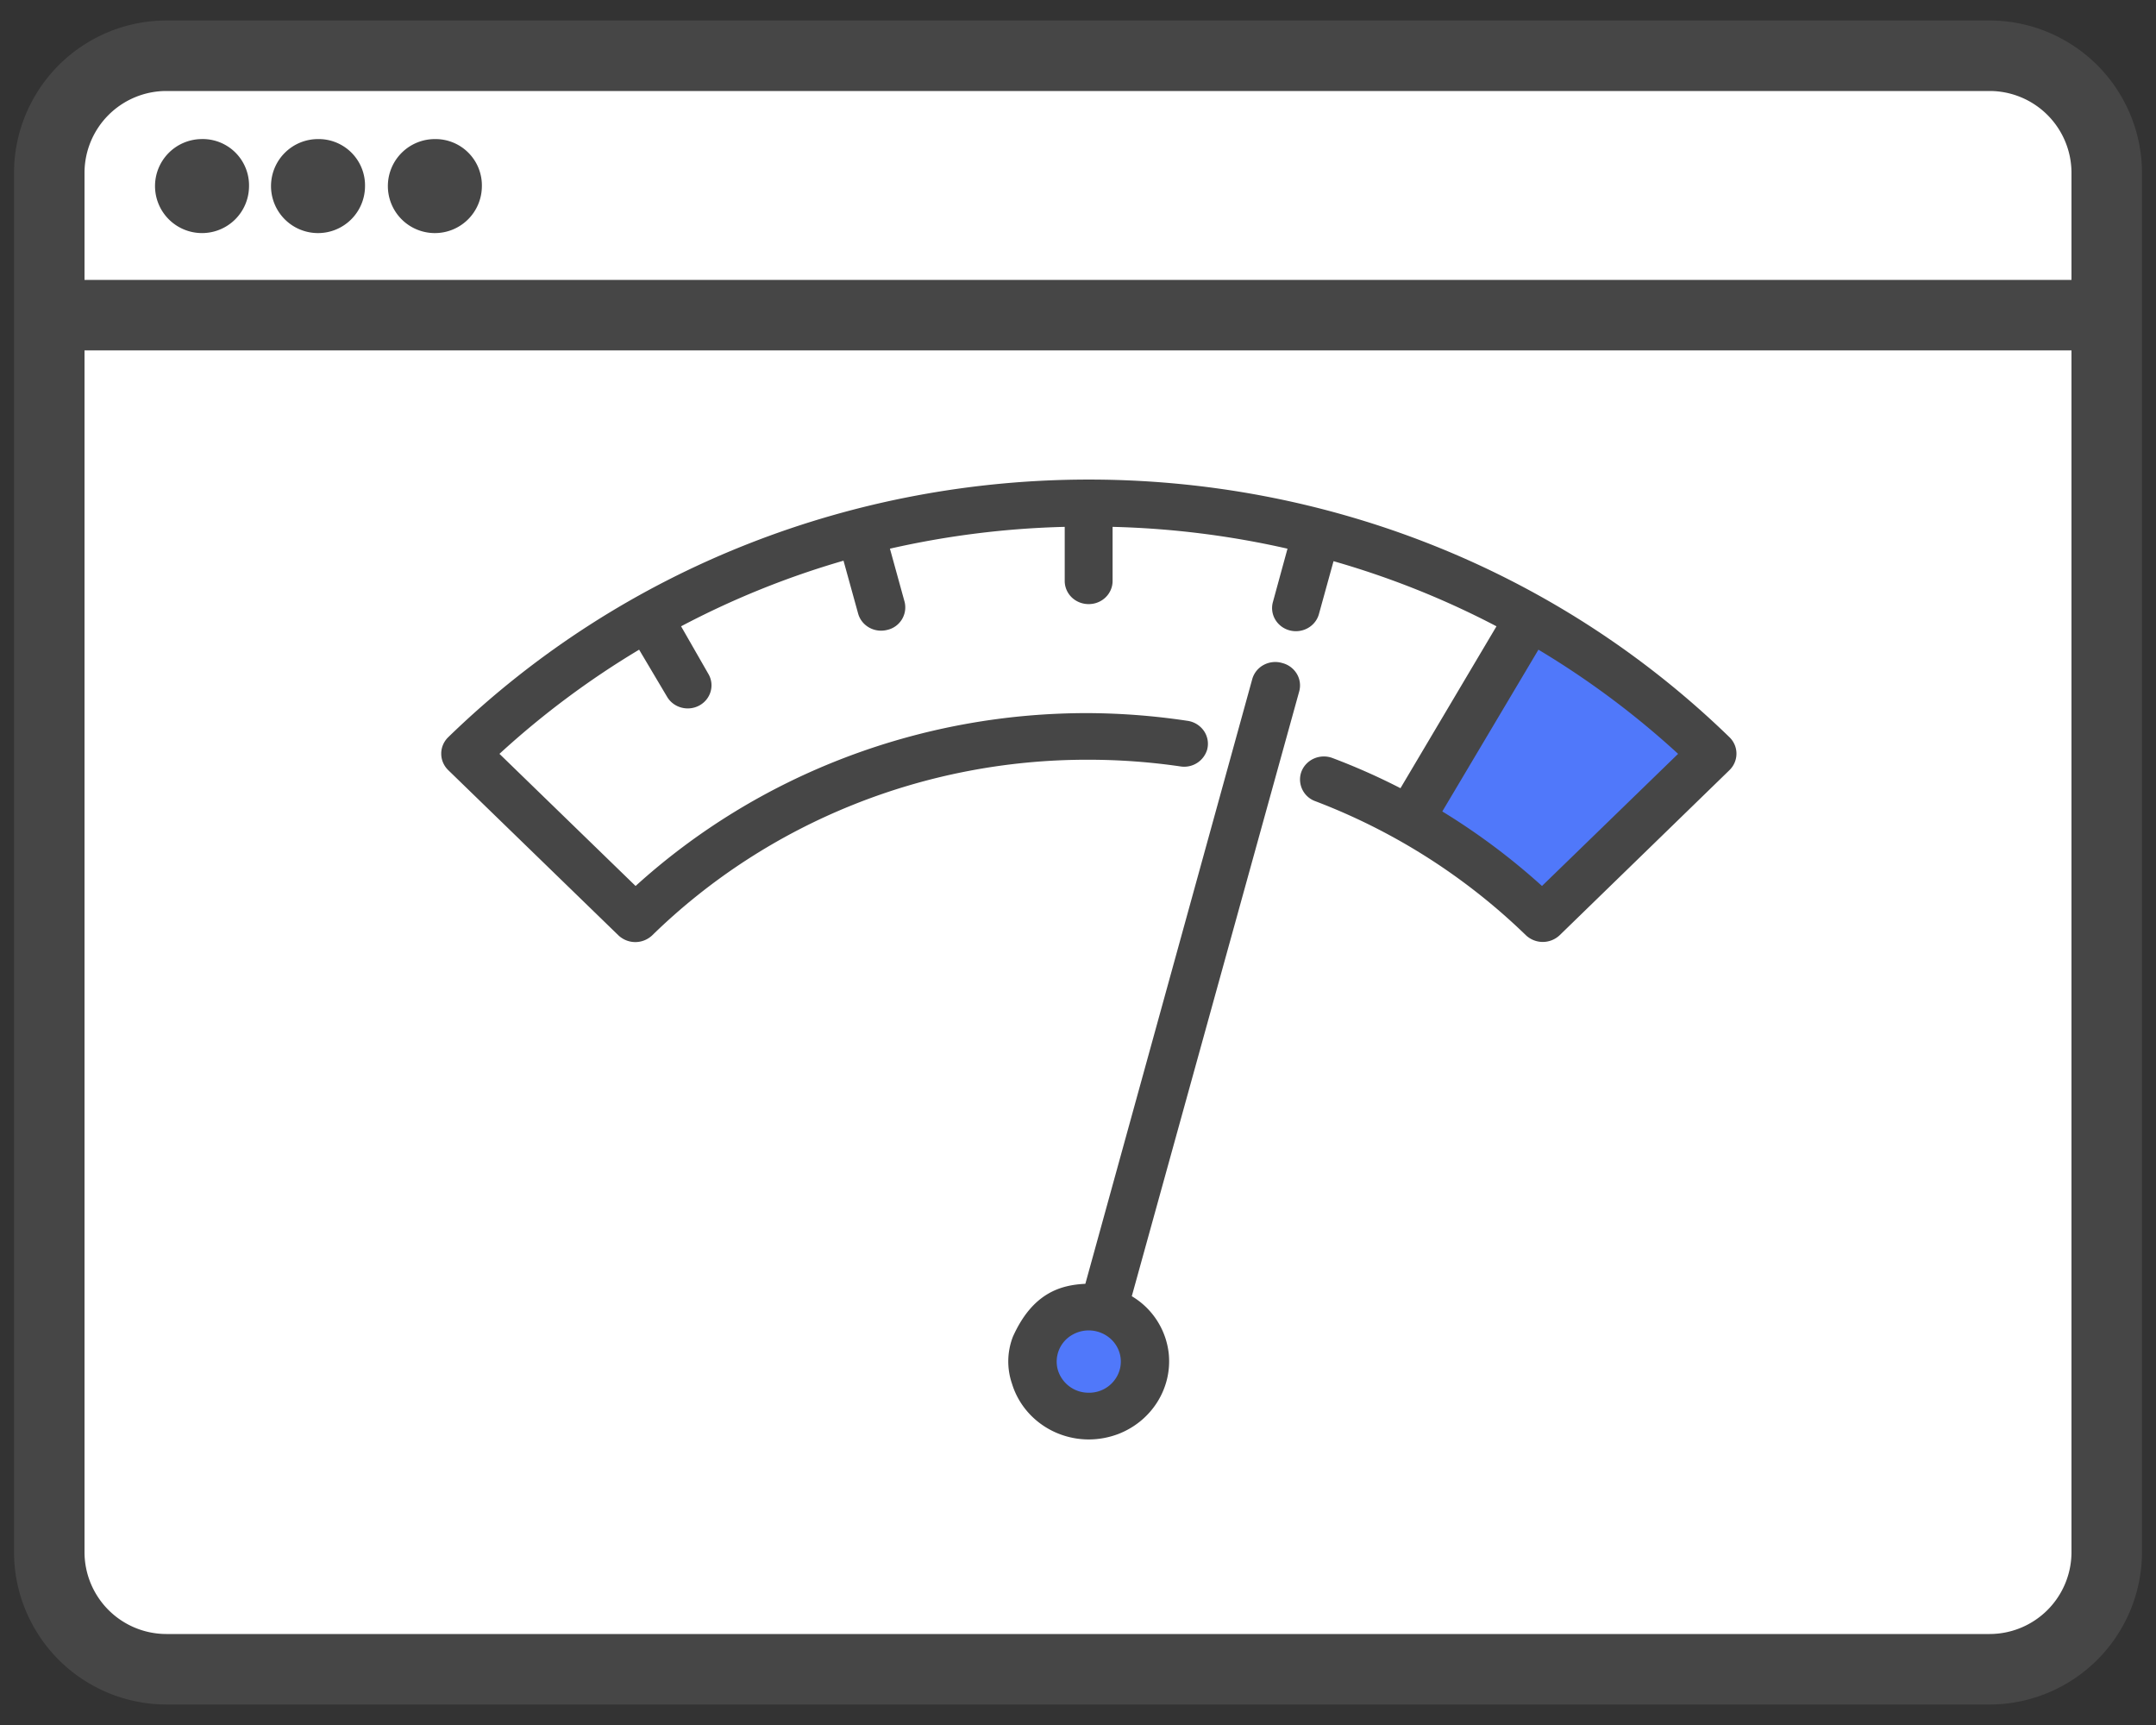 <svg xmlns="http://www.w3.org/2000/svg" xmlns:xlink="http://www.w3.org/1999/xlink" width="100" height="80" viewBox="0 0 100 80">
    <rect x="0" y="0" width="100" height="80" fill="#333333" stroke="none"/>
    <defs>
        <path id="a" d="M0 0h100v80H0z"/>
        <path id="c" d="M0 0h61v48H0z"/>
    </defs>
    <g fill="none" fill-rule="evenodd">
        <mask id="b" fill="#fff">
            <use xlink:href="#a"/>
        </mask>
        <g mask="url(#b)">
            <g fill-rule="nonzero" transform="translate(1 1)">
                <rect width="97.61" height="76.76" x=".2" y=".5" fill="#FFF" rx="11"/>
                <path fill="#464646" stroke="#464646" stroke-width="1.1" d="M15.38 7.66A1.63 1.63 0 1 1 13.75 6a1.6 1.6 0 0 1 1.63 1.66zM8.33 6A1.63 1.63 0 1 0 10 7.66 1.6 1.6 0 0 0 8.33 6zM97.8 7v64a6.53 6.53 0 0 1-6.5 6.5H6.7A6.53 6.53 0 0 1 .2 71V7A6.53 6.53 0 0 1 6.7.5h84.6A6.53 6.53 0 0 1 97.8 7zm-2.17 7.7H2.37V71a4.35 4.35 0 0 0 4.33 4.33h84.6A4.35 4.35 0 0 0 95.63 71V14.7zm0-7.7a4.35 4.35 0 0 0-4.33-4.33H6.7A4.35 4.35 0 0 0 2.37 7v5.53h93.26V7zM19.18 6a1.63 1.63 0 1 0 1.62 1.66A1.6 1.6 0 0 0 19.18 6z"/>
            </g>
            <g transform="translate(20 21)">
                <mask id="d" fill="#fff">
                    <use xlink:href="#c"/>
                </mask>
                <g fill-rule="nonzero" mask="url(#d)">
                    <path fill="#5078FA" d="M30.543 40.37c-.161 0-.321.022-.476.064-.929.251-1.497 1.159-1.3 2.075.197.915 1.092 1.526 2.047 1.395.954-.13 1.64-.957 1.57-1.89-.072-.934-.877-1.653-1.841-1.645zM46.494 16.797a33.45 33.45 0 0 1 4.996 3.742l6.826-6.625a43.057 43.057 0 0 0-7.003-5.217l-4.819 8.1z"/>
                    <path fill="#FFF" d="M9.48 20.09c.89.278 8.82-6.608 17.03-7.775 8.87-1.25 18.02 3.197 18.923 3.683l4.422-7.739c-1.177-.633-12.81-7.218-23.344-5.613C15.024 4.4 4.758 12.191 3.166 13.961l6.313 6.128z"/>
                    <path fill="#464646" d="M60.213 13.186c-16.408-15.927-43.011-15.927-59.42 0-.21.203-.328.479-.328.766 0 .288.118.564.328.767l7.887 7.656a1.14 1.14 0 0 0 1.574 0c5.358-5.23 12.648-8.161 20.246-8.141 1.43.001 2.857.106 4.27.313a1.11 1.11 0 0 0 1.22-.781c.08-.298.025-.614-.151-.87a1.115 1.115 0 0 0-.77-.468 31.88 31.88 0 0 0-4.569-.356c-7.803-.022-15.32 2.845-21.02 8.017l-6.314-6.128A39.88 39.88 0 0 1 9.644 9.13l1.3 2.19c.305.512.979.686 1.506.391.527-.296.707-.95.403-1.462L11.59 8.046a39.85 39.85 0 0 1 7.534-3.043l.677 2.45c.075.276.26.51.515.653.254.142.556.18.839.106a1.07 1.07 0 0 0 .805-1.29l-.683-2.476a41.098 41.098 0 0 1 8.107-1.012v2.51c0 .286.118.56.327.762.21.201.494.313.789.31.61 0 1.104-.48 1.104-1.072v-2.51c2.733.067 5.452.406 8.113 1.012l-.677 2.475c-.076.275-.037.568.11.815a1.1 1.1 0 0 0 .67.5c.284.074.586.035.84-.107.254-.142.44-.376.515-.651l.677-2.452c2.62.749 5.154 1.76 7.558 3.02l-4.453 7.508a30.276 30.276 0 0 0-3.148-1.397 1.14 1.14 0 0 0-.904.04c-.282.139-.49.386-.572.682a1.07 1.07 0 0 0 .677 1.279 28.658 28.658 0 0 1 9.76 6.211 1.14 1.14 0 0 0 1.574 0l7.87-7.65c.209-.203.327-.479.327-.767 0-.287-.118-.563-.328-.766zm-8.692 6.903a30.946 30.946 0 0 0-4.624-3.457l4.459-7.502a39.855 39.855 0 0 1 6.478 4.831l-6.313 6.128zM32.495 39.114l7.765-28.048a1.044 1.044 0 0 0-.11-.815 1.1 1.1 0 0 0-.67-.5 1.134 1.134 0 0 0-.853.078 1.079 1.079 0 0 0-.539.645l-7.747 28.065c-1.122.054-2.44.403-3.36 2.452-.271.7-.286 1.47-.043 2.179.467 1.532 1.916 2.585 3.562 2.587.47-.001.935-.088 1.372-.254 1.546-.599 2.499-2.117 2.337-3.725a3.542 3.542 0 0 0-1.714-2.664zm-.708 3.754a1.471 1.471 0 0 1-1.293.722 1.482 1.482 0 0 1-1.434-1.074 1.428 1.428 0 0 1 .696-1.623 1.522 1.522 0 0 1 1.795.232c.476.462.573 1.177.236 1.743z"/>
                </g>
            </g>
        </g>
    </g>
</svg>

